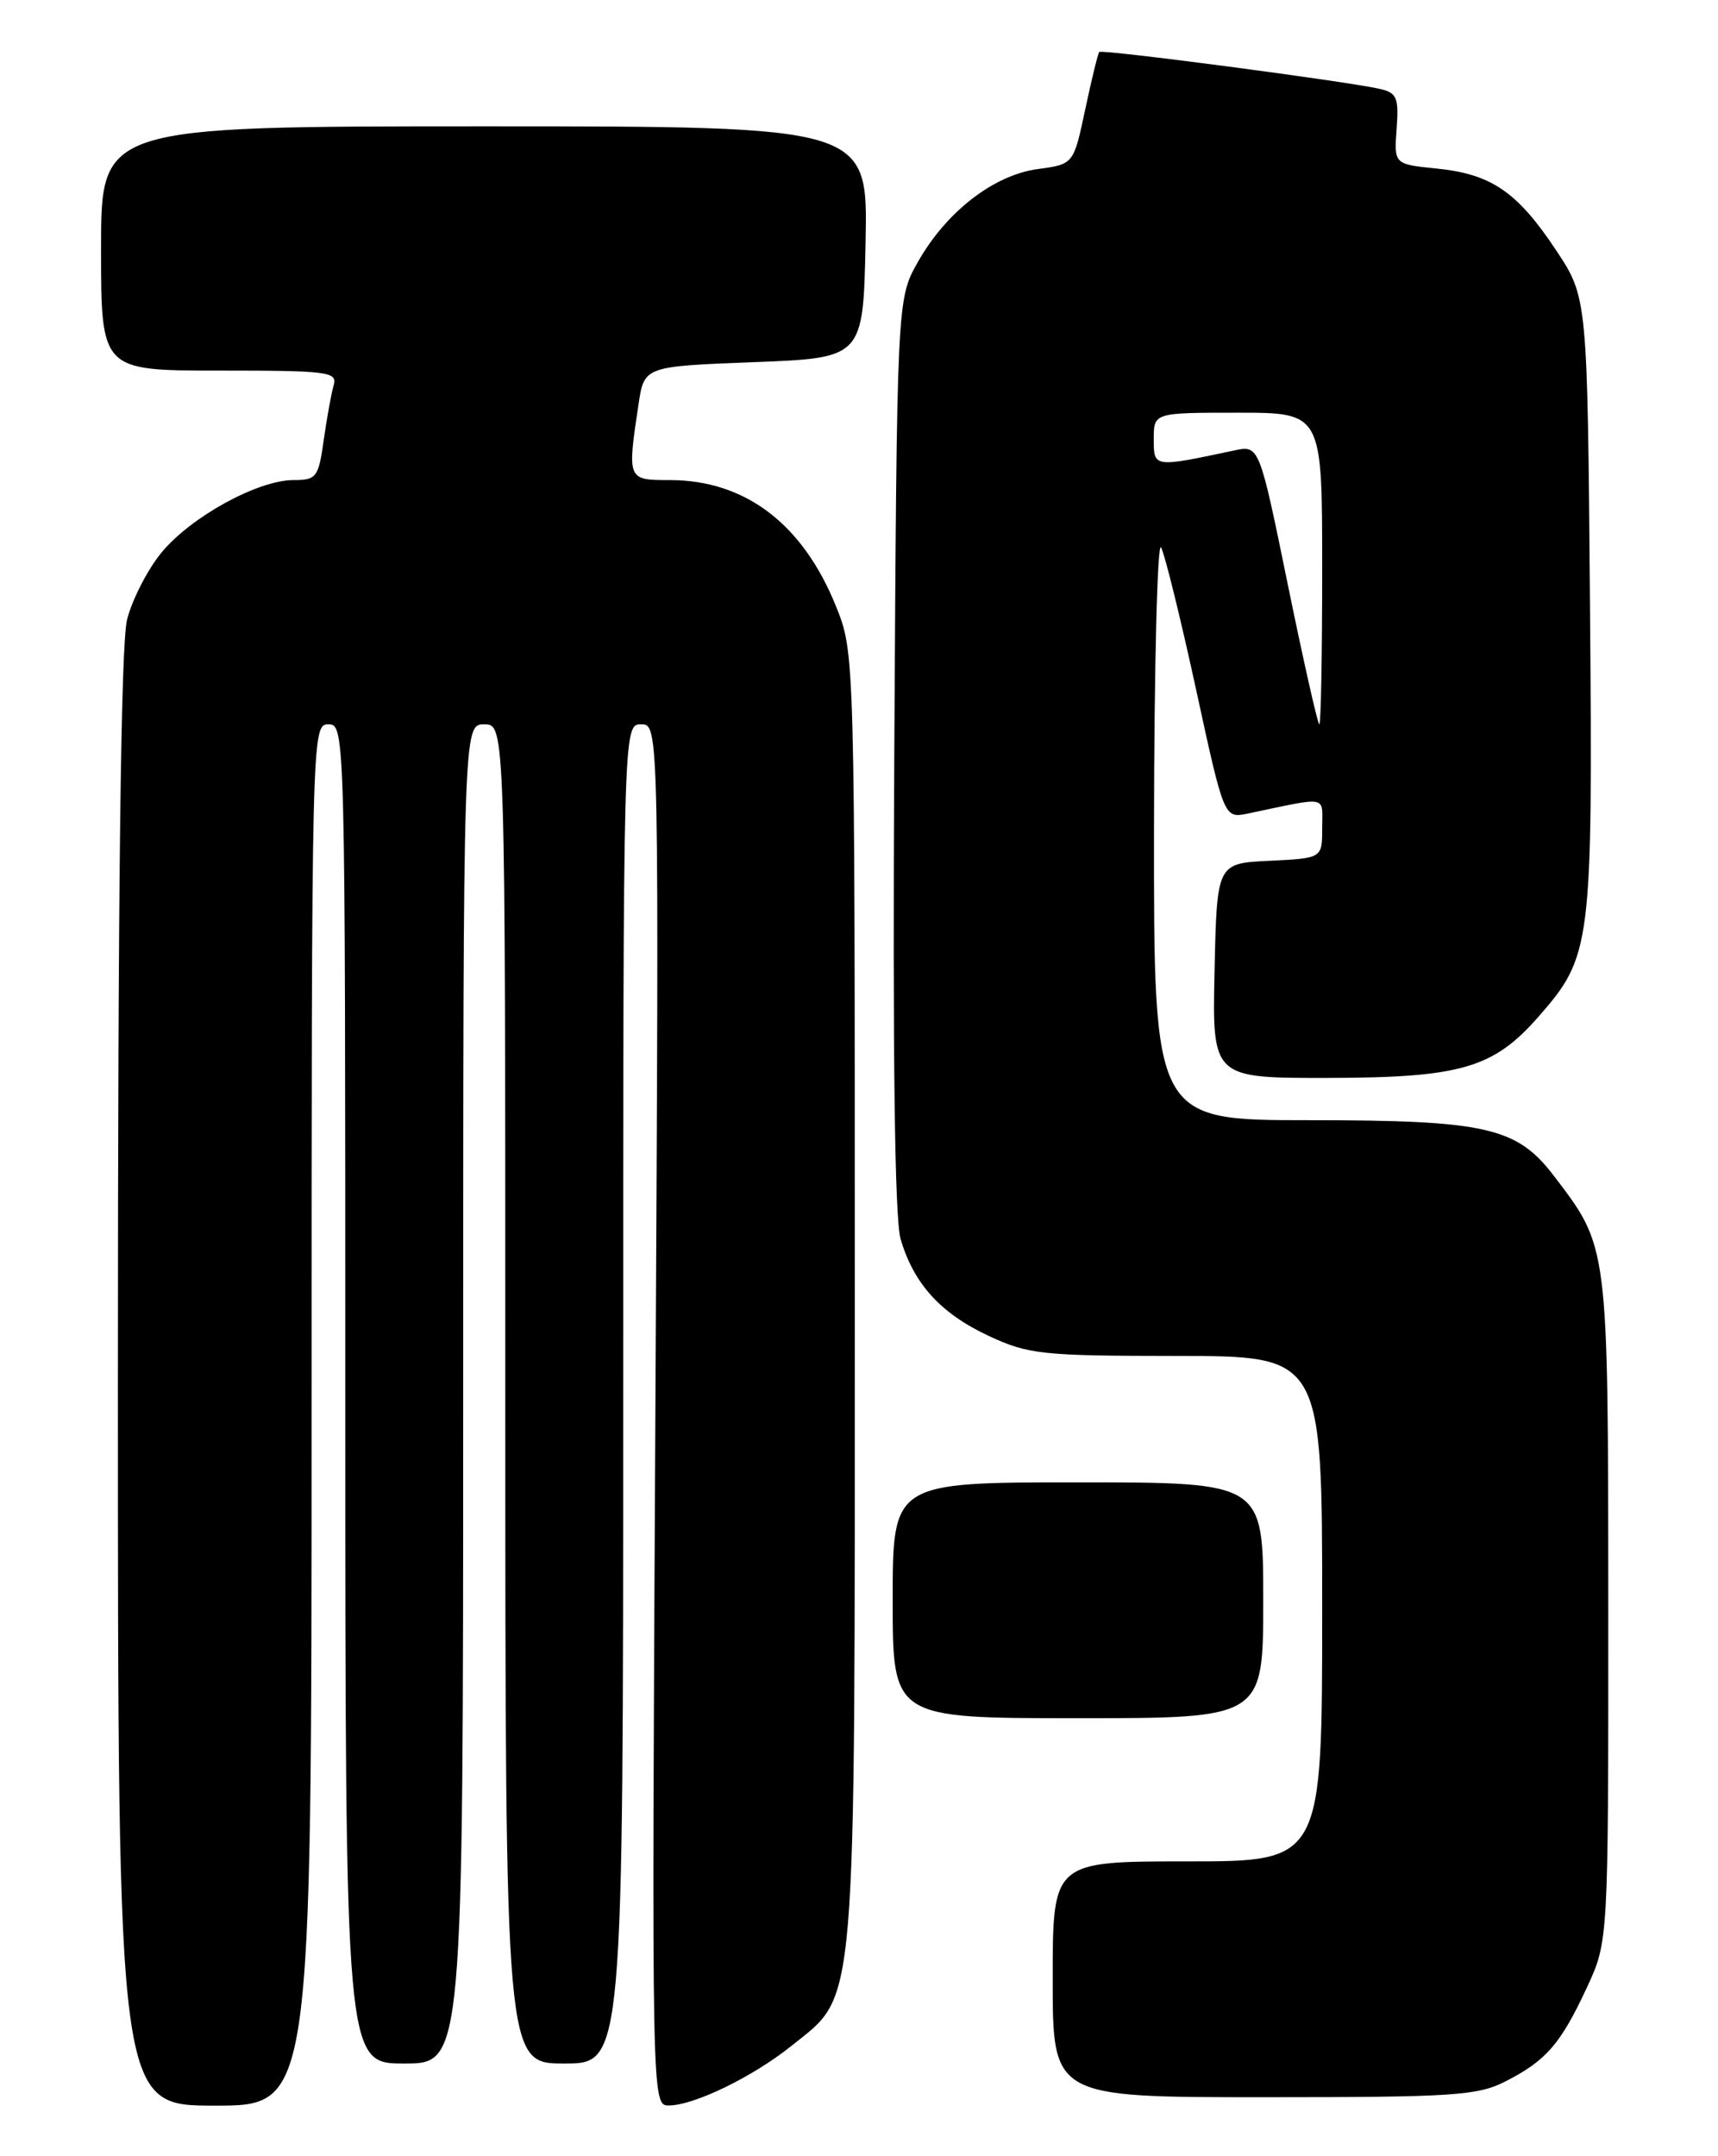 <?xml version="1.0" encoding="UTF-8" standalone="no"?>
<!DOCTYPE svg PUBLIC "-//W3C//DTD SVG 1.1//EN" "http://www.w3.org/Graphics/SVG/1.1/DTD/svg11.dtd" >
<svg xmlns="http://www.w3.org/2000/svg" xmlns:xlink="http://www.w3.org/1999/xlink" version="1.1" viewBox="0 0 204 256">
 <g >
 <path fill="currentColor"
d=" M 37.00 168.00 C 37.00 86.67 37.02 86.00 39.00 86.00 C 40.98 86.00 41.00 86.67 41.00 165.50 C 41.00 245.00 41.00 245.00 48.00 245.00 C 55.00 245.00 55.00 245.00 55.00 165.50 C 55.00 86.00 55.00 86.00 57.50 86.00 C 60.00 86.00 60.00 86.00 60.00 165.50 C 60.00 245.00 60.00 245.00 67.00 245.00 C 74.00 245.00 74.00 245.00 74.00 165.50 C 74.00 86.00 74.00 86.00 76.13 86.00 C 78.26 86.00 78.26 86.00 77.82 168.00 C 77.38 250.00 77.38 250.00 79.44 249.98 C 82.47 249.95 89.42 246.56 93.97 242.91 C 101.82 236.60 101.50 240.32 101.50 154.00 C 101.50 77.50 101.50 77.50 99.25 71.94 C 95.30 62.18 88.47 57.00 79.53 57.00 C 74.48 57.00 74.47 56.99 75.82 48.00 C 76.50 43.50 76.50 43.50 89.50 43.00 C 102.50 42.50 102.50 42.50 102.78 28.75 C 103.06 15.00 103.06 15.00 57.53 15.00 C 12.00 15.00 12.00 15.00 12.00 29.50 C 12.00 44.00 12.00 44.00 26.07 44.00 C 38.99 44.00 40.09 44.14 39.62 45.75 C 39.34 46.71 38.81 49.64 38.44 52.25 C 37.82 56.68 37.58 57.00 34.85 57.00 C 30.62 57.00 22.68 61.36 19.19 65.59 C 17.53 67.60 15.69 71.19 15.09 73.56 C 14.35 76.51 14.00 105.23 14.00 163.94 C 14.00 250.00 14.00 250.00 25.50 250.00 C 37.00 250.00 37.00 250.00 37.00 168.00 Z  M 178.79 247.11 C 183.60 244.65 185.31 242.68 188.42 236.00 C 190.98 230.50 190.98 230.50 190.97 191.00 C 190.95 147.60 191.02 148.14 184.49 139.58 C 180.11 133.84 176.42 133.00 155.48 133.00 C 137.00 133.00 137.00 133.00 137.03 98.25 C 137.05 79.14 137.43 64.17 137.87 65.00 C 138.32 65.83 140.18 73.40 142.02 81.84 C 145.35 97.18 145.35 97.18 148.18 96.59 C 157.90 94.56 157.00 94.38 157.00 98.33 C 157.00 101.90 157.00 101.90 150.75 102.20 C 144.50 102.50 144.50 102.50 144.22 115.25 C 143.94 128.00 143.94 128.00 157.72 127.98 C 173.42 127.95 177.31 126.83 182.64 120.76 C 188.99 113.53 189.13 112.41 188.80 71.89 C 188.50 35.32 188.50 35.32 184.76 29.69 C 180.16 22.77 177.09 20.67 170.58 20.01 C 165.53 19.50 165.53 19.50 165.84 15.29 C 166.11 11.58 165.87 11.01 163.82 10.55 C 159.81 9.64 130.83 5.83 130.53 6.17 C 130.37 6.35 129.62 9.42 128.86 13.00 C 127.48 19.50 127.48 19.50 123.25 20.07 C 118.01 20.77 112.38 25.12 109.00 31.09 C 106.50 35.50 106.50 35.50 106.19 89.50 C 105.99 125.39 106.24 144.71 106.94 147.11 C 108.50 152.43 111.70 155.95 117.42 158.62 C 122.14 160.81 123.72 160.98 139.75 160.99 C 157.00 161.00 157.00 161.00 157.00 191.00 C 157.00 221.00 157.00 221.00 141.00 221.00 C 125.00 221.00 125.00 221.00 125.00 235.00 C 125.00 249.00 125.00 249.00 150.04 249.00 C 172.64 249.00 175.44 248.82 178.79 247.11 Z  M 150.00 190.00 C 150.00 176.00 150.00 176.00 128.00 176.00 C 106.00 176.00 106.00 176.00 106.00 190.00 C 106.00 204.00 106.00 204.00 128.00 204.00 C 150.00 204.00 150.00 204.00 150.00 190.00 Z  M 152.92 69.42 C 149.53 52.84 149.53 52.84 146.52 53.49 C 136.95 55.52 137.00 55.53 137.00 52.13 C 137.00 49.00 137.00 49.00 147.00 49.00 C 157.00 49.00 157.00 49.00 157.00 67.50 C 157.00 77.67 156.85 86.00 156.66 86.00 C 156.47 86.00 154.79 78.54 152.92 69.42 Z "/>
</g>
</svg>